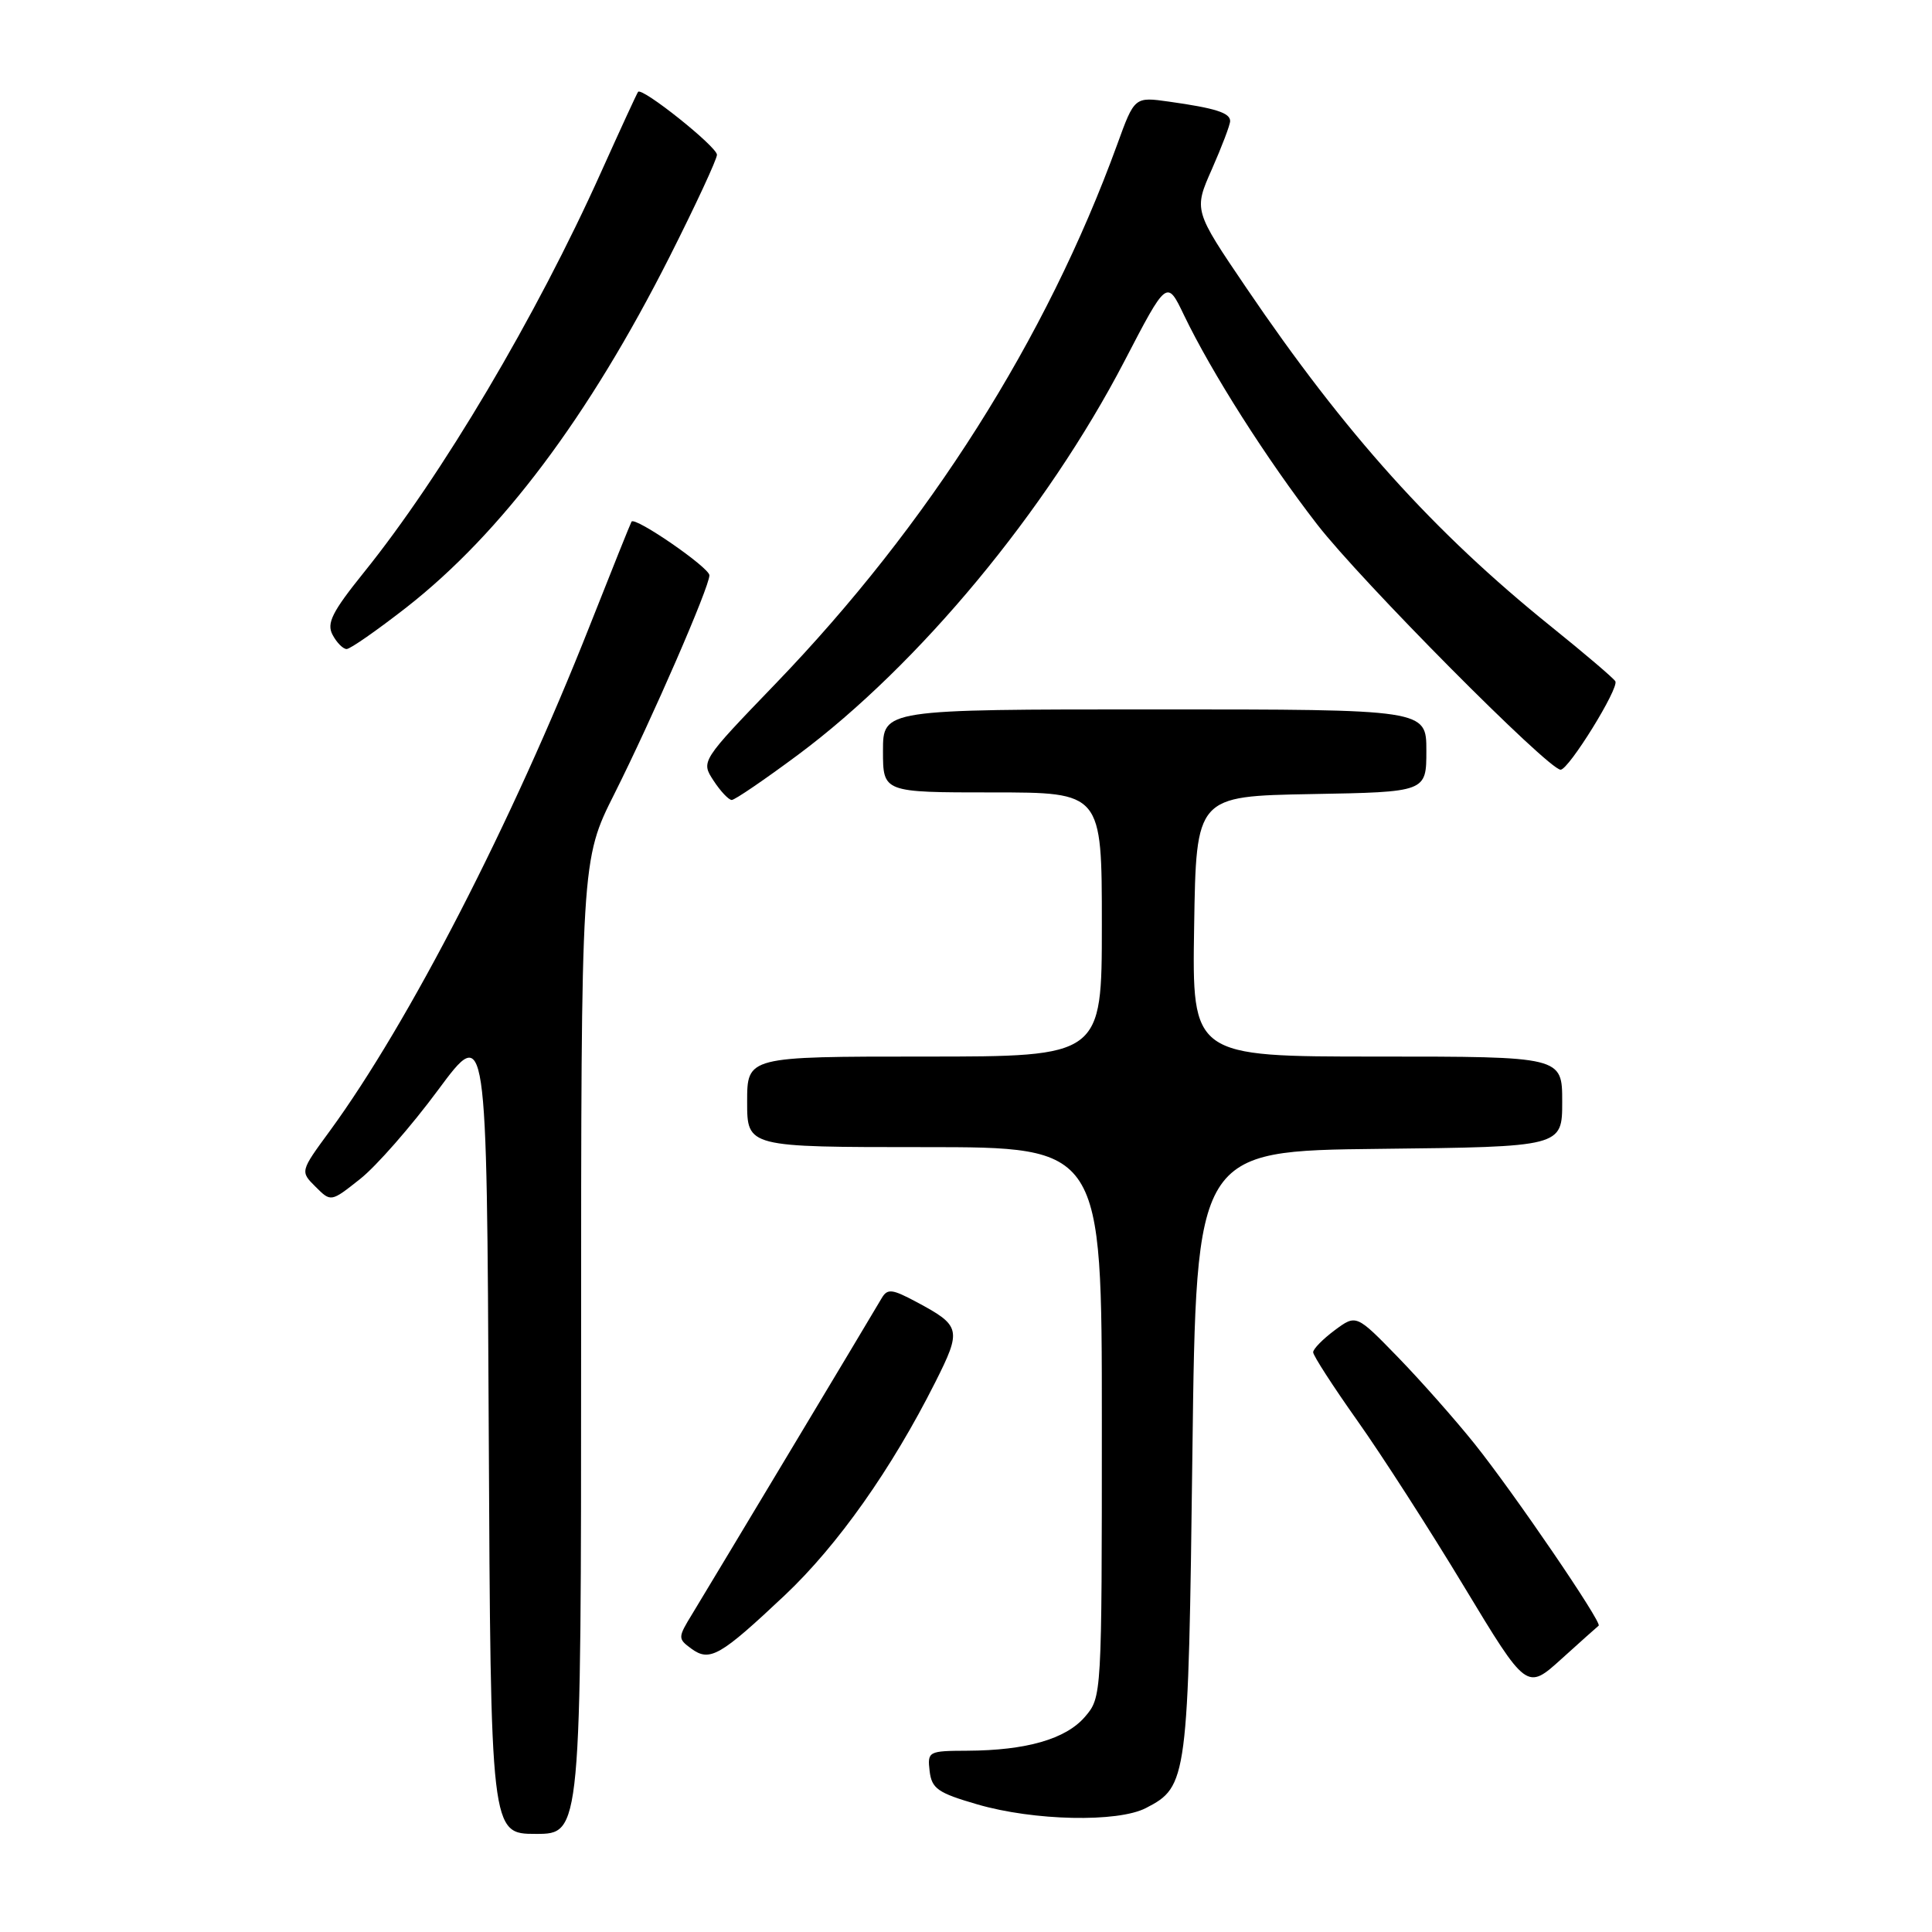 <?xml version="1.0" encoding="UTF-8" standalone="no"?>
<!DOCTYPE svg PUBLIC "-//W3C//DTD SVG 1.1//EN" "http://www.w3.org/Graphics/SVG/1.1/DTD/svg11.dtd" >
<svg xmlns="http://www.w3.org/2000/svg" xmlns:xlink="http://www.w3.org/1999/xlink" version="1.1" viewBox="0 0 256 256">
 <g >
 <path fill="currentColor"
d=" M 77.00 178.48 C 77.00 113.96 77.00 113.96 81.42 105.17 C 86.42 95.20 94.00 77.78 94.00 76.23 C 94.00 75.21 84.14 68.41 83.68 69.12 C 83.55 69.33 81.04 75.58 78.11 83.00 C 67.82 109.03 54.19 135.51 43.70 149.86 C 39.77 155.22 39.77 155.22 41.81 157.25 C 43.85 159.29 43.85 159.29 47.72 156.22 C 49.85 154.54 54.49 149.24 58.04 144.44 C 64.50 135.72 64.50 135.72 64.76 189.36 C 65.02 243.00 65.02 243.00 71.01 243.00 C 77.00 243.00 77.00 243.00 77.00 178.48 Z  M 151.85 239.57 C 157.35 236.73 157.46 235.90 158.00 192.50 C 158.50 152.50 158.50 152.50 182.75 152.23 C 207.00 151.96 207.00 151.96 207.00 145.98 C 207.00 140.00 207.00 140.00 182.48 140.00 C 157.95 140.00 157.95 140.00 158.23 122.75 C 158.50 105.50 158.50 105.50 173.75 105.22 C 189.00 104.95 189.00 104.95 189.00 99.47 C 189.00 94.00 189.00 94.00 153.00 94.00 C 117.00 94.00 117.00 94.00 117.00 99.50 C 117.00 105.00 117.00 105.00 131.50 105.00 C 146.00 105.00 146.00 105.00 146.00 122.50 C 146.00 140.00 146.00 140.00 122.50 140.00 C 99.00 140.00 99.00 140.00 99.00 146.00 C 99.00 152.00 99.00 152.00 122.50 152.00 C 146.00 152.00 146.00 152.00 146.00 188.44 C 146.00 224.80 145.99 224.89 143.75 227.50 C 141.21 230.44 136.00 231.94 128.18 231.98 C 123.01 232.00 122.88 232.07 123.18 234.68 C 123.46 237.01 124.27 237.57 129.50 239.09 C 136.97 241.27 148.12 241.51 151.85 239.57 Z  M 211.83 215.41 C 212.34 215.04 200.59 197.81 195.37 191.29 C 192.82 188.11 188.26 182.95 185.23 179.83 C 179.71 174.15 179.71 174.15 176.86 176.26 C 175.29 177.43 174.00 178.74 174.00 179.18 C 174.00 179.62 176.63 183.69 179.85 188.24 C 183.07 192.78 189.44 202.68 194.00 210.24 C 202.30 223.98 202.30 223.98 206.90 219.82 C 209.43 217.53 211.65 215.55 211.83 215.41 Z  M 104.00 211.37 C 111.00 204.76 118.13 194.67 123.92 183.17 C 127.45 176.16 127.34 175.67 121.42 172.51 C 118.20 170.79 117.59 170.72 116.83 172.01 C 115.57 174.18 94.12 209.92 91.76 213.80 C 89.80 217.00 89.80 217.13 91.61 218.46 C 94.05 220.24 95.42 219.45 104.00 211.37 Z  M 105.75 100.01 C 121.78 88.07 138.66 67.71 148.98 47.88 C 154.62 37.03 154.62 37.03 156.89 41.77 C 160.54 49.36 167.86 60.88 174.54 69.50 C 180.27 76.91 205.18 102.01 206.79 101.99 C 207.87 101.99 214.57 91.16 214.04 90.27 C 213.79 89.85 209.96 86.59 205.54 83.03 C 189.98 70.50 178.26 57.48 165.15 38.15 C 158.17 27.86 158.17 27.86 160.59 22.40 C 161.91 19.40 163.00 16.54 163.00 16.04 C 163.00 14.95 161.04 14.33 154.92 13.47 C 150.33 12.82 150.33 12.82 148.03 19.16 C 138.65 44.92 123.06 69.53 102.77 90.59 C 92.87 100.87 92.87 100.87 94.55 103.44 C 95.47 104.85 96.56 106.00 96.96 106.00 C 97.37 106.00 101.32 103.30 105.75 100.01 Z  M 53.86 80.48 C 66.45 70.62 77.99 55.25 88.71 34.05 C 92.17 27.20 95.00 21.10 95.00 20.51 C 95.00 19.44 85.09 11.53 84.55 12.17 C 84.40 12.35 82.20 17.14 79.65 22.80 C 71.09 41.87 58.56 63.02 48.20 75.87 C 44.00 81.09 43.25 82.59 44.07 84.12 C 44.62 85.16 45.46 86.00 45.93 86.00 C 46.41 86.00 49.97 83.51 53.86 80.48 Z "/>
</g>
</svg>